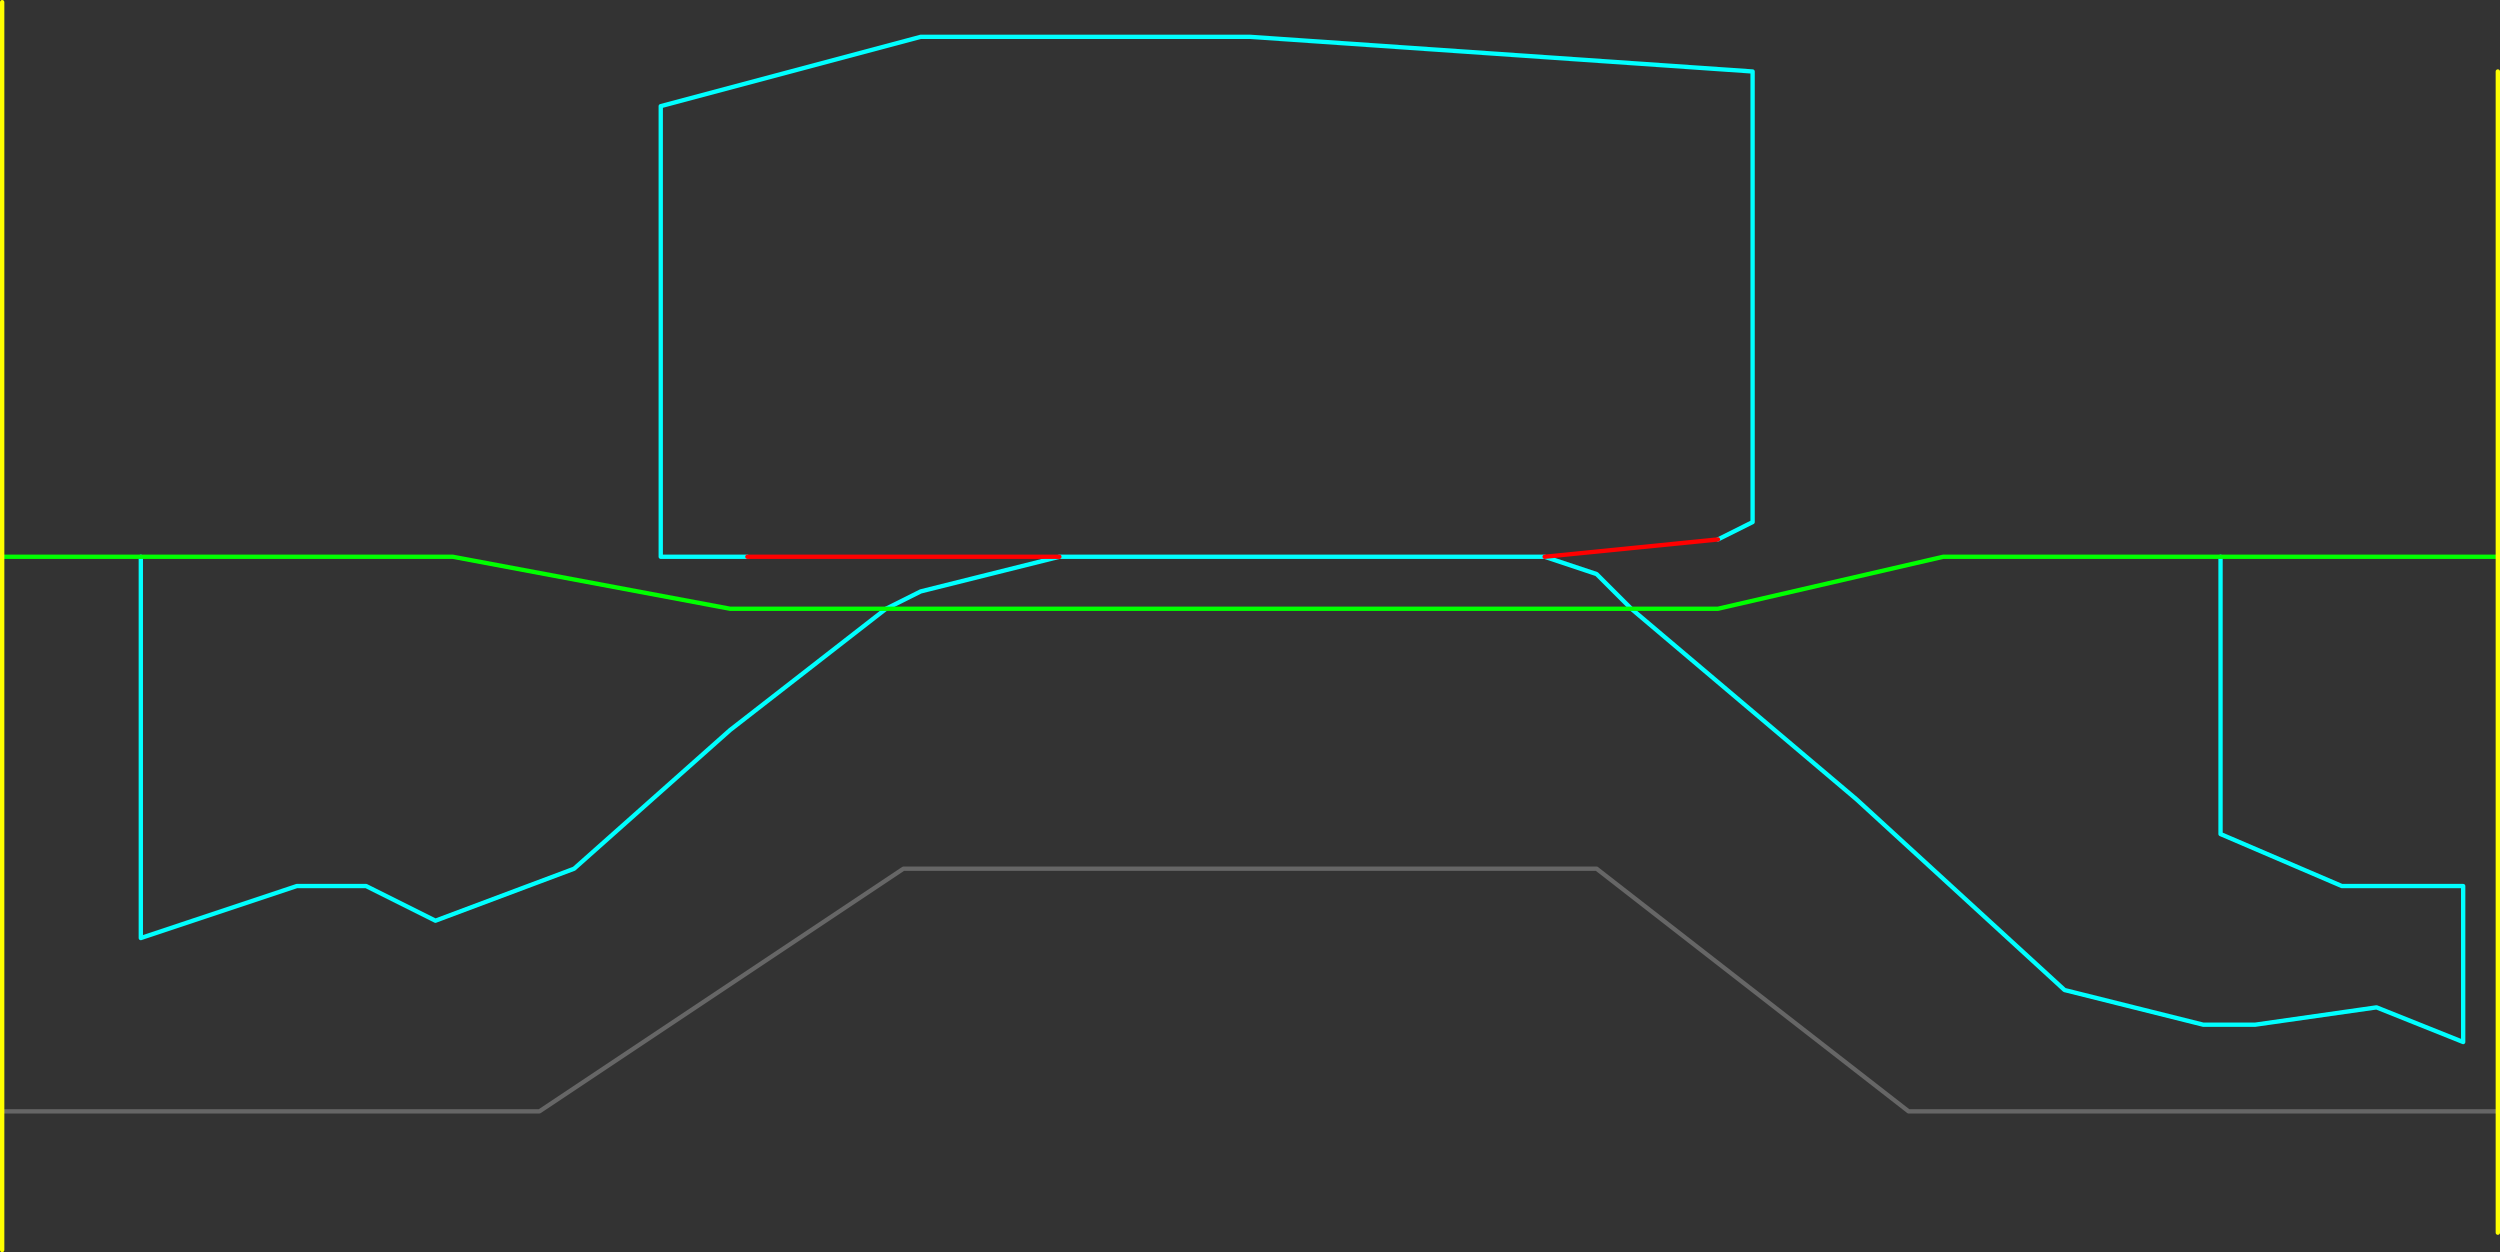 <?xml version="1.0" encoding="UTF-8" standalone="no"?>
<svg xmlns:ffdec="https://www.free-decompiler.com/flash" xmlns:xlink="http://www.w3.org/1999/xlink" ffdec:objectType="shape" height="1445.0px" width="2885.0px" xmlns="http://www.w3.org/2000/svg">
  <rect width="100%" height="100%" fill="#333333" stroke="none"/>
  <g transform="matrix(1.0, 0.0, 0.0, 1.0, 462.5, 622.5)">
    <path d="M1520.0 0.0 L1560.0 -20.0 1560.0 -540.0 980.0 -580.0 600.0 -580.0 300.0 -500.0 300.0 20.0 400.0 20.0 M760.0 20.0 L1320.0 20.0 1380.0 40.0 1420.0 80.0 1680.0 300.0 1920.0 520.0 2080.0 560.0 2140.0 560.0 2280.0 540.0 2380.0 580.0 2380.0 400.0 2240.0 400.0 2100.0 340.0 2100.0 20.0 M560.0 80.0 L380.0 220.0 200.0 380.0 40.0 440.0 -40.0 400.0 -120.0 400.0 -300.0 460.0 -300.0 20.0 M760.0 20.0 L600.0 60.0 560.0 80.0" fill="none" stroke="#00ffff" stroke-linecap="round" stroke-linejoin="round" stroke-width="5.0"/>
    <path d="M1420.0 80.0 L1520.0 80.0 1780.0 20.0 2100.0 20.0 2420.0 20.0 M1420.0 80.0 L560.0 80.0 380.0 80.0 60.0 20.0 -300.0 20.0 -460.0 20.0" fill="none" stroke="#00ff00" stroke-linecap="round" stroke-linejoin="round" stroke-width="5.0"/>
    <path d="M400.0 20.0 L760.0 20.0 M1320.0 20.0 L1520.0 0.0" fill="none" stroke="#ff0000" stroke-linecap="round" stroke-linejoin="round" stroke-width="5.0"/>
    <path d="M-460.0 660.0 L160.0 660.0 580.0 380.0 1380.0 380.0 1740.0 660.0 2420.0 660.0" fill="none" stroke="#666666" stroke-linecap="round" stroke-linejoin="round" stroke-width="5.0"/>
    <path d="M2420.0 20.0 L2420.0 -540.0 M2420.0 660.0 L2420.0 20.0 M-460.0 20.0 L-460.0 660.0 -460.0 820.0 M2420.0 660.0 L2420.0 800.0 M-460.0 -620.0 L-460.0 20.0" fill="none" stroke="#ffff00" stroke-linecap="round" stroke-linejoin="round" stroke-width="5.0"/>
  </g>
</svg>
